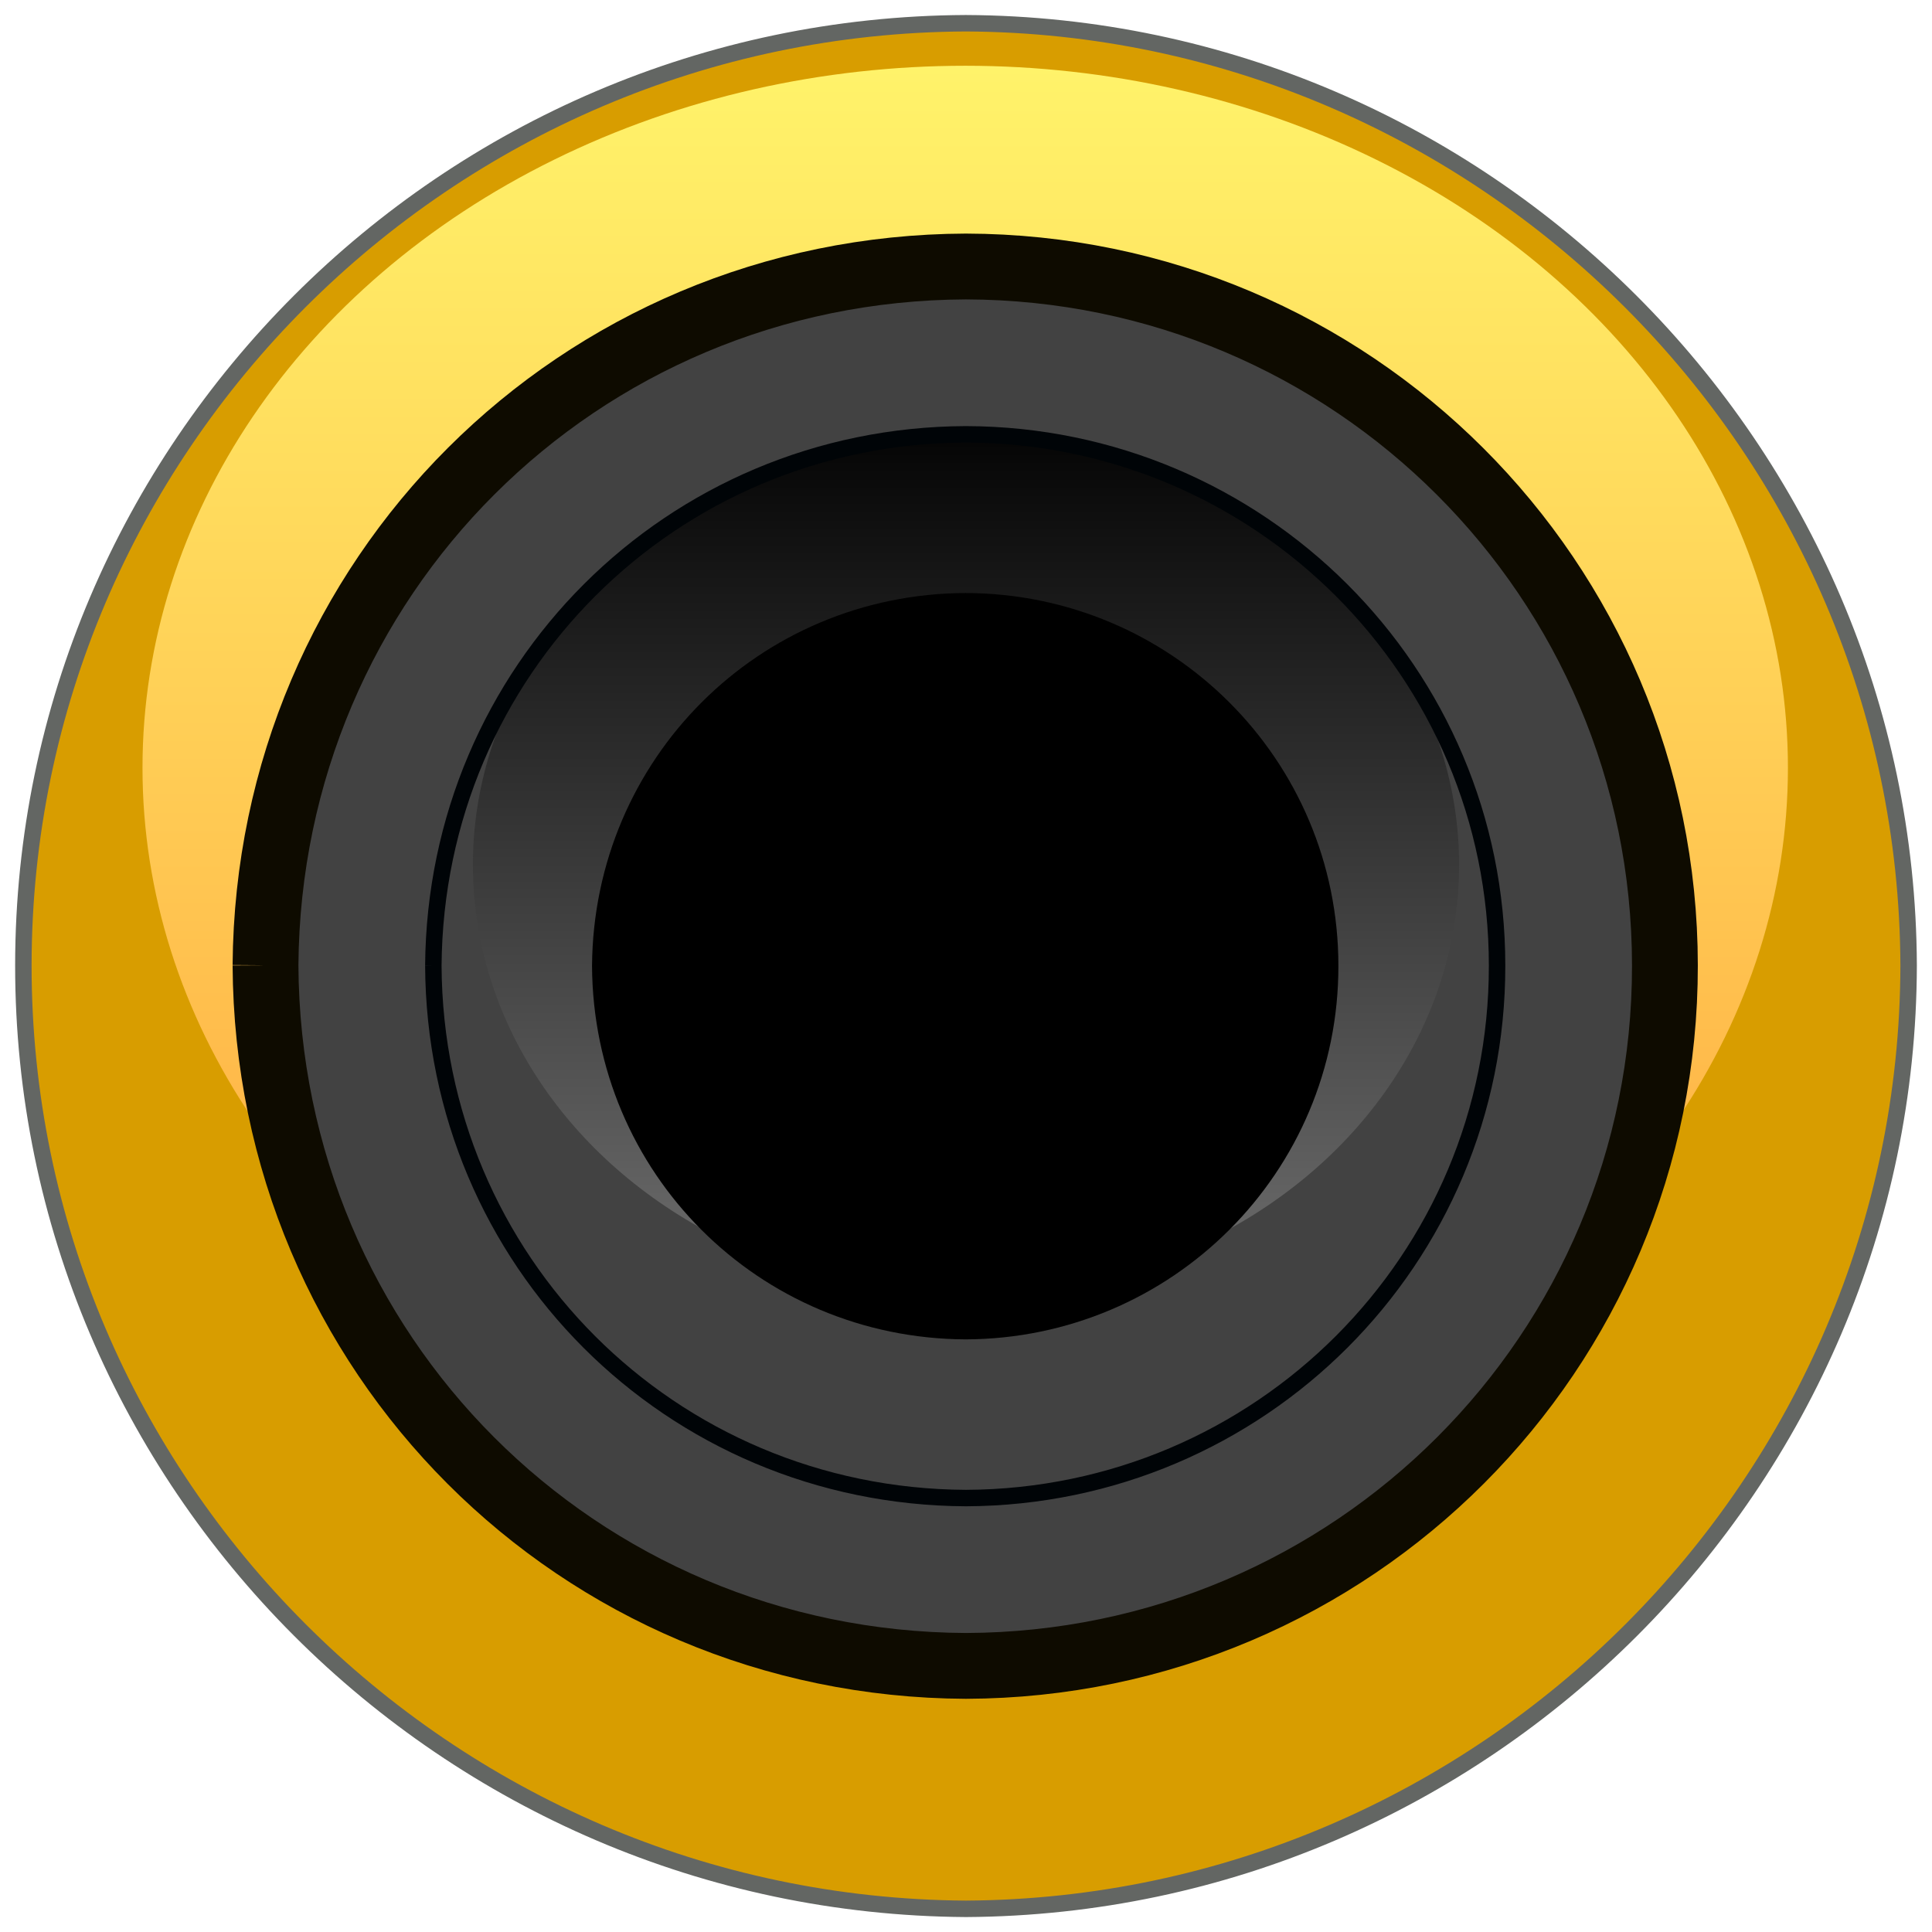 <?xml version="1.0" encoding="utf-8"?>
<!-- Generator: Adobe Illustrator 16.0.0, SVG Export Plug-In . SVG Version: 6.00 Build 0)  -->
<!DOCTYPE svg PUBLIC "-//W3C//DTD SVG 1.1//EN" "http://www.w3.org/Graphics/SVG/1.1/DTD/svg11.dtd">
<svg version="1.1" xmlns="http://www.w3.org/2000/svg" xmlns:xlink="http://www.w3.org/1999/xlink" x="0px" y="0px"
	 width="29.354px" height="29.357px" viewBox="0 0 29.354 29.357" enable-background="new 0 0 29.354 29.357" xml:space="preserve">
<filter  width="1" height="1" x="0" y="0" id="alpha-3" filterUnits="objectBoundingBox">
	<feColorMatrix  type="matrix" id="feColorMatrix4149-6" values="0 0 0 0 1 0 0 0 0 1 0 0 0 0 1 0 0 0 1 0" in="SourceGraphic">
		</feColorMatrix>
</filter>
<filter  width="1" height="1" x="0" y="0" id="alpha" filterUnits="objectBoundingBox">
	<feColorMatrix  type="matrix" id="feColorMatrix4149" values="0 0 0 0 1 0 0 0 0 1 0 0 0 0 1 0 0 0 1 0" in="SourceGraphic">
		</feColorMatrix>
</filter>
<g id="svg15246" inkscape:version="0.92.2 5c3e80d, 2017-08-06" sodipodi:docname="PJ3410.svg" xmlns:dc="http://purl.org/dc/elements/1.1/" xmlns:cc="http://creativecommons.org/ns#" xmlns:rdf="http://www.w3.org/1999/02/22-rdf-syntax-ns#" xmlns:svg="http://www.w3.org/2000/svg" xmlns:sodipodi="http://sodipodi.sourceforge.net/DTD/sodipodi-0.dtd" xmlns:inkscape="http://www.inkscape.org/namespaces/inkscape">
	<g id="g4874" transform="matrix(0.265,0,0,0.265,88.611,119.199)" filter="url(#alpha-3)">
		<g id="rect4872_1_">
			<rect x="3796.521" y="4319.885" opacity="0.15" width="2289.652" height="2513.625"/>
		</g>
	</g>
	<g id="g4890" transform="matrix(0.265,0,0,0.265,88.611,119.199)" filter="url(#alpha-3)">
		<g id="rect4888_1_">
			<rect x="3796.521" y="4319.885" opacity="0.15" width="2289.652" height="2513.625"/>
		</g>
	</g>
	<g id="g4906" transform="matrix(0.265,0,0,0.265,88.611,119.199)">
		<rect id="rect4904" x="614.439" y="826.534" fill-opacity="0.33" width="8653.815" height="9500.327"/>
	</g>
	<g id="g4842" transform="matrix(0.265,0,0,0.265,89.359,128.578)" filter="url(#alpha)">
		<g id="rect4840_1_">
			<rect x="3801.705" y="4384.922" opacity="0.15" width="2289.652" height="2513.624"/>
		</g>
	</g>
	<g id="g4858" transform="matrix(0.265,0,0,0.265,89.359,128.578)">
		<rect id="rect4856" x="619.623" y="891.572" fill-opacity="0.15" width="8653.815" height="9500.323"/>
	</g>
	
		<sodipodi:namedview  units="px" inkscape:window-maximized="0" inkscape:window-y="0" inkscape:window-x="1280" inkscape:window-height="1434" inkscape:window-width="1274" fit-margin-bottom="0" inkscape:current-layer="layer1" inkscape:document-units="mm" inkscape:pageopacity="0.0" fit-margin-right="0" inkscape:pageshadow="2" fit-margin-left="0" fit-margin-top="0" showgrid="false" inkscape:cy="-37.491484" inkscape:cx="6.9359976" inkscape:zoom="3.959798" borderopacity="1.0" bordercolor="#666666" pagecolor="#ffffff" id="base">
		</sodipodi:namedview>
	<g id="layer1" transform="translate(-74.416,-97.614)" inkscape:groupmode="layer" inkscape:label="Layer 1">
		<path id="path7751" inkscape:connector-curvature="0" fill="#D89D00" stroke="#636663" stroke-width="0.25" d="M89.091,126.616
			c-7.898-0.051-14.324-6.48-14.32-14.336s6.426-14.277,14.32-14.313c7.867,0.039,14.293,6.461,14.324,14.313
			c-0.016,7.859-6.441,14.289-14.32,14.336H89.091z"/>
		
			<linearGradient id="SVGID_1_" gradientUnits="userSpaceOnUse" x1="77.624" y1="108.489" x2="98.956" y2="108.489" gradientTransform="matrix(-4.371139e-008 -1 1 -4.371139e-008 -19.407 197.57)">
			<stop  offset="0" style="stop-color:#FFA53F"/>
			<stop  offset="1" style="stop-color:#FFF36A"/>
		</linearGradient>
		<ellipse fill="url(#SVGID_1_)" cx="89.081" cy="109.28" rx="12.5" ry="10.667"/>
		<path id="path7757" inkscape:connector-curvature="0" fill="#424242" stroke="#0E0B00" d="M78.45,112.28
			c0.031,5.902,4.742,10.617,10.641,10.645c5.875-0.02,10.629-4.762,10.621-10.645c-0.004-5.867-4.754-10.602-10.621-10.617
			C83.2,101.686,78.493,106.386,78.45,112.28"/>
		
			<linearGradient id="SVGID_2_" gradientUnits="userSpaceOnUse" x1="64.073" y1="108.5" x2="178.894" y2="108.5" gradientTransform="matrix(-4.371139e-008 0.114 1 4.981646e-009 -19.407 96.911)">
			<stop  offset="0" style="stop-color:#050505"/>
			<stop  offset="1" style="stop-color:#6E6E6E"/>
		</linearGradient>
		<ellipse fill="url(#SVGID_2_)" cx="89.093" cy="110.756" rx="7.492" ry="6.543"/>
		<path id="path7759" inkscape:connector-curvature="0" d="M83.411,112.288c0.016,3.148,2.527,5.66,5.676,5.676
			c3.133-0.012,5.668-2.539,5.664-5.676c0-3.133-2.535-5.656-5.664-5.664C85.946,106.636,83.435,109.144,83.411,112.288"/>
		<path id="path18715" inkscape:connector-curvature="0" fill="none" stroke="#000407" stroke-width="0.25" d="M81,112.285
			c0.022,4.487,3.603,8.067,8.09,8.09c4.465-0.018,8.077-3.619,8.072-8.09c0-4.464-3.613-8.061-8.072-8.072
			C84.613,104.23,81.034,107.804,81,112.285"/>
	</g>
</g>
<g id="Capa_2">
</g>
</svg>
